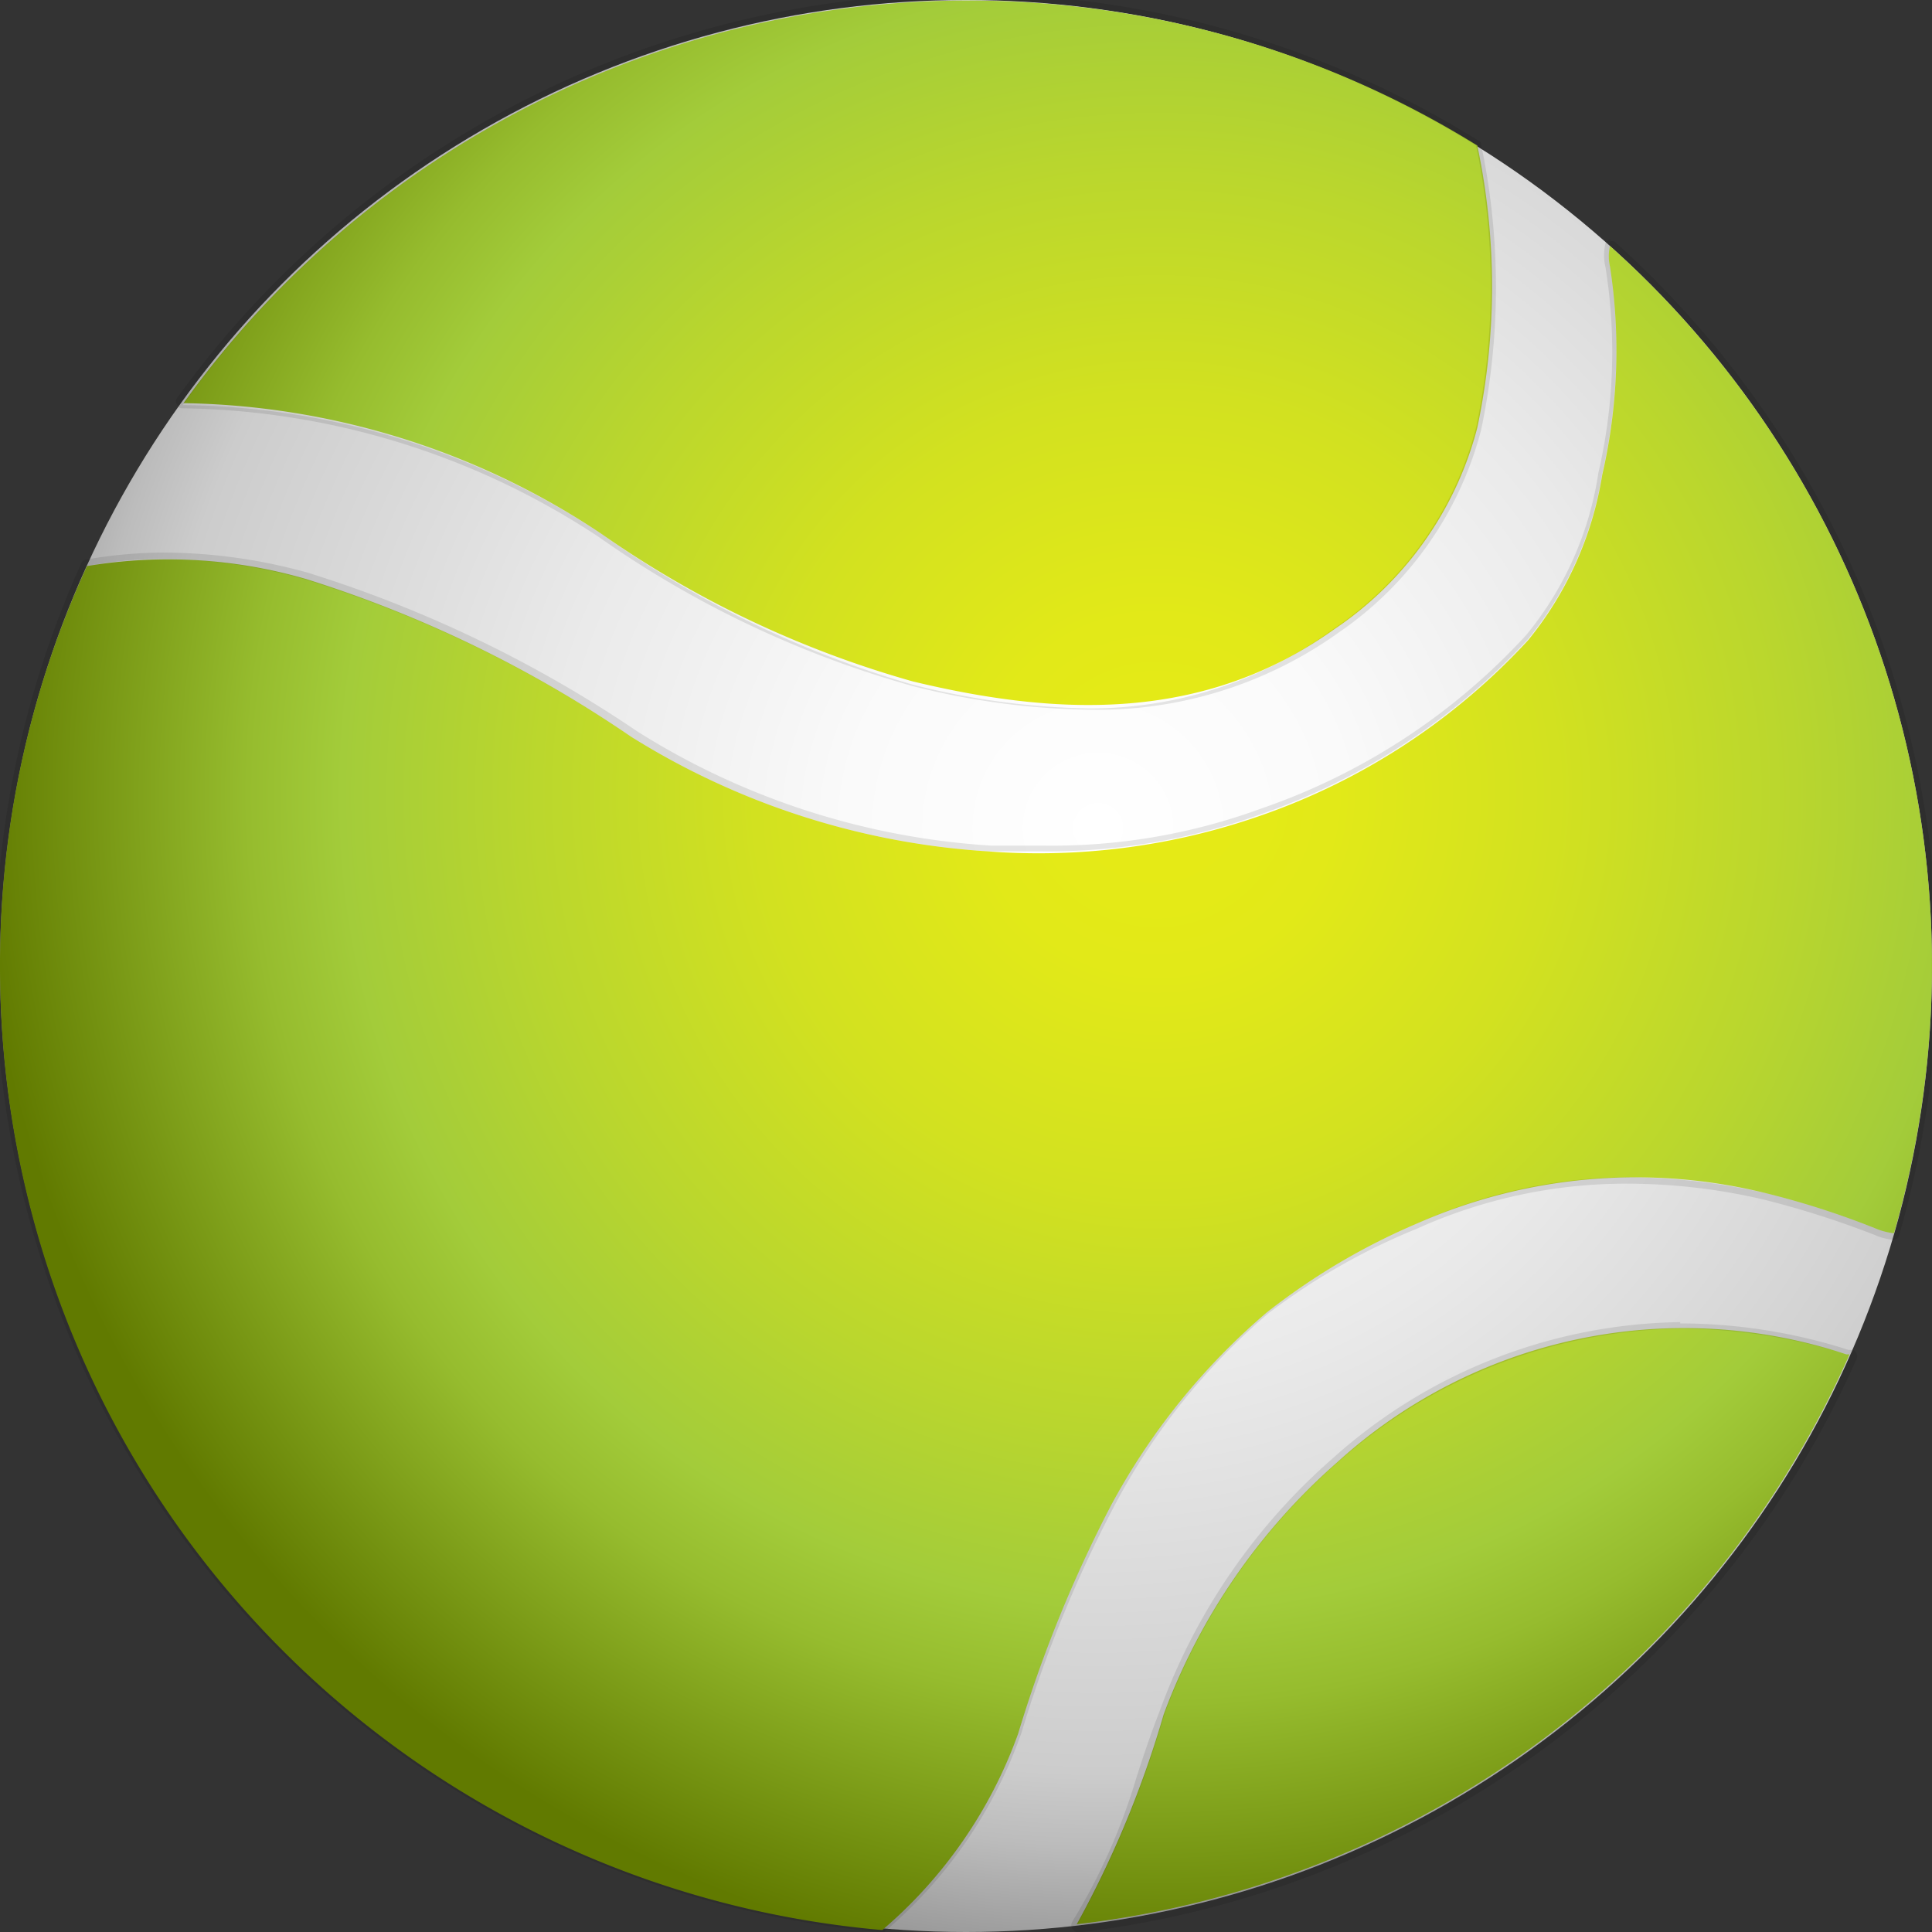 <svg xmlns="http://www.w3.org/2000/svg" xmlns:xlink="http://www.w3.org/1999/xlink" width="30" height="30" viewBox="0 0 30 30"><rect x="0" y="0" width="30" height="30" fill="#333333" stroke="none"/><defs><radialGradient id="a" cx="17.05" cy="12.86" r="18.56" gradientUnits="userSpaceOnUse"><stop offset="0" stop-color="#fff"/><stop offset="0.21" stop-color="#fafafa"/><stop offset="0.46" stop-color="#eaeaea"/><stop offset="0.74" stop-color="#d1d1d1"/><stop offset="0.79" stop-color="#ccc"/><stop offset="0.85" stop-color="#bcbcbc"/><stop offset="0.96" stop-color="#919191"/><stop offset="1" stop-color="gray"/></radialGradient><radialGradient id="b" cx="17.96" cy="12.34" r="18.32" gradientUnits="userSpaceOnUse"><stop offset="0" stop-color="#e7eb15"/><stop offset="0.15" stop-color="#e2e918"/><stop offset="0.34" stop-color="#d2e120"/><stop offset="0.54" stop-color="#b9d62e"/><stop offset="0.69" stop-color="#a3cc3a"/><stop offset="0.77" stop-color="#96bc2e"/><stop offset="0.92" stop-color="#739110"/><stop offset="1" stop-color="#617a00"/></radialGradient></defs><title>Artboard 1</title><circle cx="15" cy="15" r="15" fill="url(#a)"/><path d="M30,15a15,15,0,0,1-.59,4.15,1,1,0,0,1-.25-.06,12.93,12.93,0,0,0-1.73-.56A8.41,8.41,0,0,0,22,19a10.3,10.3,0,0,0-2.33,1.38,10.43,10.43,0,0,0-2.42,3,20.53,20.53,0,0,0-1.44,3.54,7.21,7.21,0,0,1-2.11,3.05A15,15,0,0,1,0,15,14.8,14.8,0,0,1,1.35,8.79a7.67,7.67,0,0,1,3.4.2A19,19,0,0,1,9.8,11.44a11.85,11.85,0,0,0,5.54,1.78,10.44,10.44,0,0,0,4.22-.55,10.18,10.18,0,0,0,4.17-2.73,5.42,5.42,0,0,0,1.15-2.57A8.57,8.57,0,0,0,25,4.14a.69.69,0,0,1,0-.32A15,15,0,0,1,30,15Zm-9.24,7.71a9.68,9.68,0,0,0-2.69,3.91,16,16,0,0,1-1.35,3.26v0a15,15,0,0,0,12-8.85l-.05,0A8,8,0,0,0,20.76,22.71ZM9.34,8.29a16,16,0,0,0,4.83,2.29c2.28.55,4.53.63,6.55-.81a5.41,5.41,0,0,0,2.22-3.13,10.6,10.6,0,0,0,0-4.38,15,15,0,0,0-20.09,4h0A12,12,0,0,1,9.34,8.29Z" fill="url(#b)"/><g opacity="0.1"><path d="M15,0a14.94,14.94,0,0,1,7.92,2.26,10.6,10.6,0,0,1,0,4.38,5.41,5.41,0,0,1-2.22,3.13A6.39,6.39,0,0,1,16.9,11a11.79,11.79,0,0,1-2.73-.37A16,16,0,0,1,9.34,8.29a12,12,0,0,0-6.5-2h0A15,15,0,0,1,15,0M25,3.82a15,15,0,0,1,4.41,15.33,1,1,0,0,1-.25-.06,12.93,12.93,0,0,0-1.73-.56,9.91,9.91,0,0,0-2.14-.25A8,8,0,0,0,22,19a10.3,10.3,0,0,0-2.33,1.38,10.43,10.43,0,0,0-2.42,3,20.53,20.53,0,0,0-1.44,3.54,7.21,7.21,0,0,1-2.11,3.05A15,15,0,0,1,0,15,14.8,14.8,0,0,1,1.35,8.79a6.19,6.19,0,0,1,1.21-.11A8.27,8.27,0,0,1,4.75,9,19,19,0,0,1,9.8,11.44a11.85,11.85,0,0,0,5.54,1.78l.8,0a9.79,9.79,0,0,0,3.42-.57,10.18,10.18,0,0,0,4.17-2.73,5.42,5.42,0,0,0,1.15-2.57A8.57,8.57,0,0,0,25,4.14a.69.69,0,0,1,0-.32m1.09,16.81a8.87,8.87,0,0,1,2.59.4l.05,0a15,15,0,0,1-12,8.85v0a16,16,0,0,0,1.35-3.26,9.68,9.68,0,0,1,2.69-3.91,8.16,8.16,0,0,1,5.33-2.08M15-.1A15.14,15.14,0,0,0,2.75,6.18a.08.08,0,0,0,0,.1.08.08,0,0,0,.08.06,12,12,0,0,1,6.47,2,15.93,15.93,0,0,0,4.86,2.31,11.67,11.67,0,0,0,2.75.37,6.43,6.43,0,0,0,3.88-1.2A5.48,5.48,0,0,0,23,6.67a10.78,10.78,0,0,0,0-4.42s0-.06-.05-.07A15.06,15.06,0,0,0,15-.1ZM25,3.72h0a.09.09,0,0,0-.07.06.78.78,0,0,0,0,.37,8.31,8.31,0,0,1-.11,3.19,5.18,5.18,0,0,1-1.12,2.52,10,10,0,0,1-4.13,2.7,9.42,9.42,0,0,1-3.39.57l-.8,0a11.66,11.66,0,0,1-5.48-1.77A19.38,19.38,0,0,0,4.77,8.89a8.46,8.46,0,0,0-2.21-.31,7.12,7.12,0,0,0-1.23.11.09.09,0,0,0-.07.06A15.1,15.1,0,0,0,13.66,30h0a.11.11,0,0,0,.07,0,7.17,7.17,0,0,0,2.13-3.09,19.84,19.84,0,0,1,1.44-3.52,10.11,10.11,0,0,1,2.4-3A10,10,0,0,1,22,19.08a7.89,7.89,0,0,1,3.28-.7,9.35,9.35,0,0,1,2.12.25,14.42,14.42,0,0,1,1.72.55.89.89,0,0,0,.27.07h0a.09.09,0,0,0,.1-.07A15.1,15.1,0,0,0,25.07,3.75a.11.11,0,0,0-.07,0Zm1.09,16.81a8.24,8.24,0,0,0-5.39,2.11A9.52,9.52,0,0,0,18,26.59c-.13.33-.24.66-.35,1a9.4,9.4,0,0,1-1,2.25.11.11,0,0,0,0,.11s.05.06.08.06h0a15.15,15.15,0,0,0,12.1-8.91.11.11,0,0,0,0-.08.09.09,0,0,0-.06-.06H28.7a8.6,8.6,0,0,0-2.61-.41Z"/></g></svg>